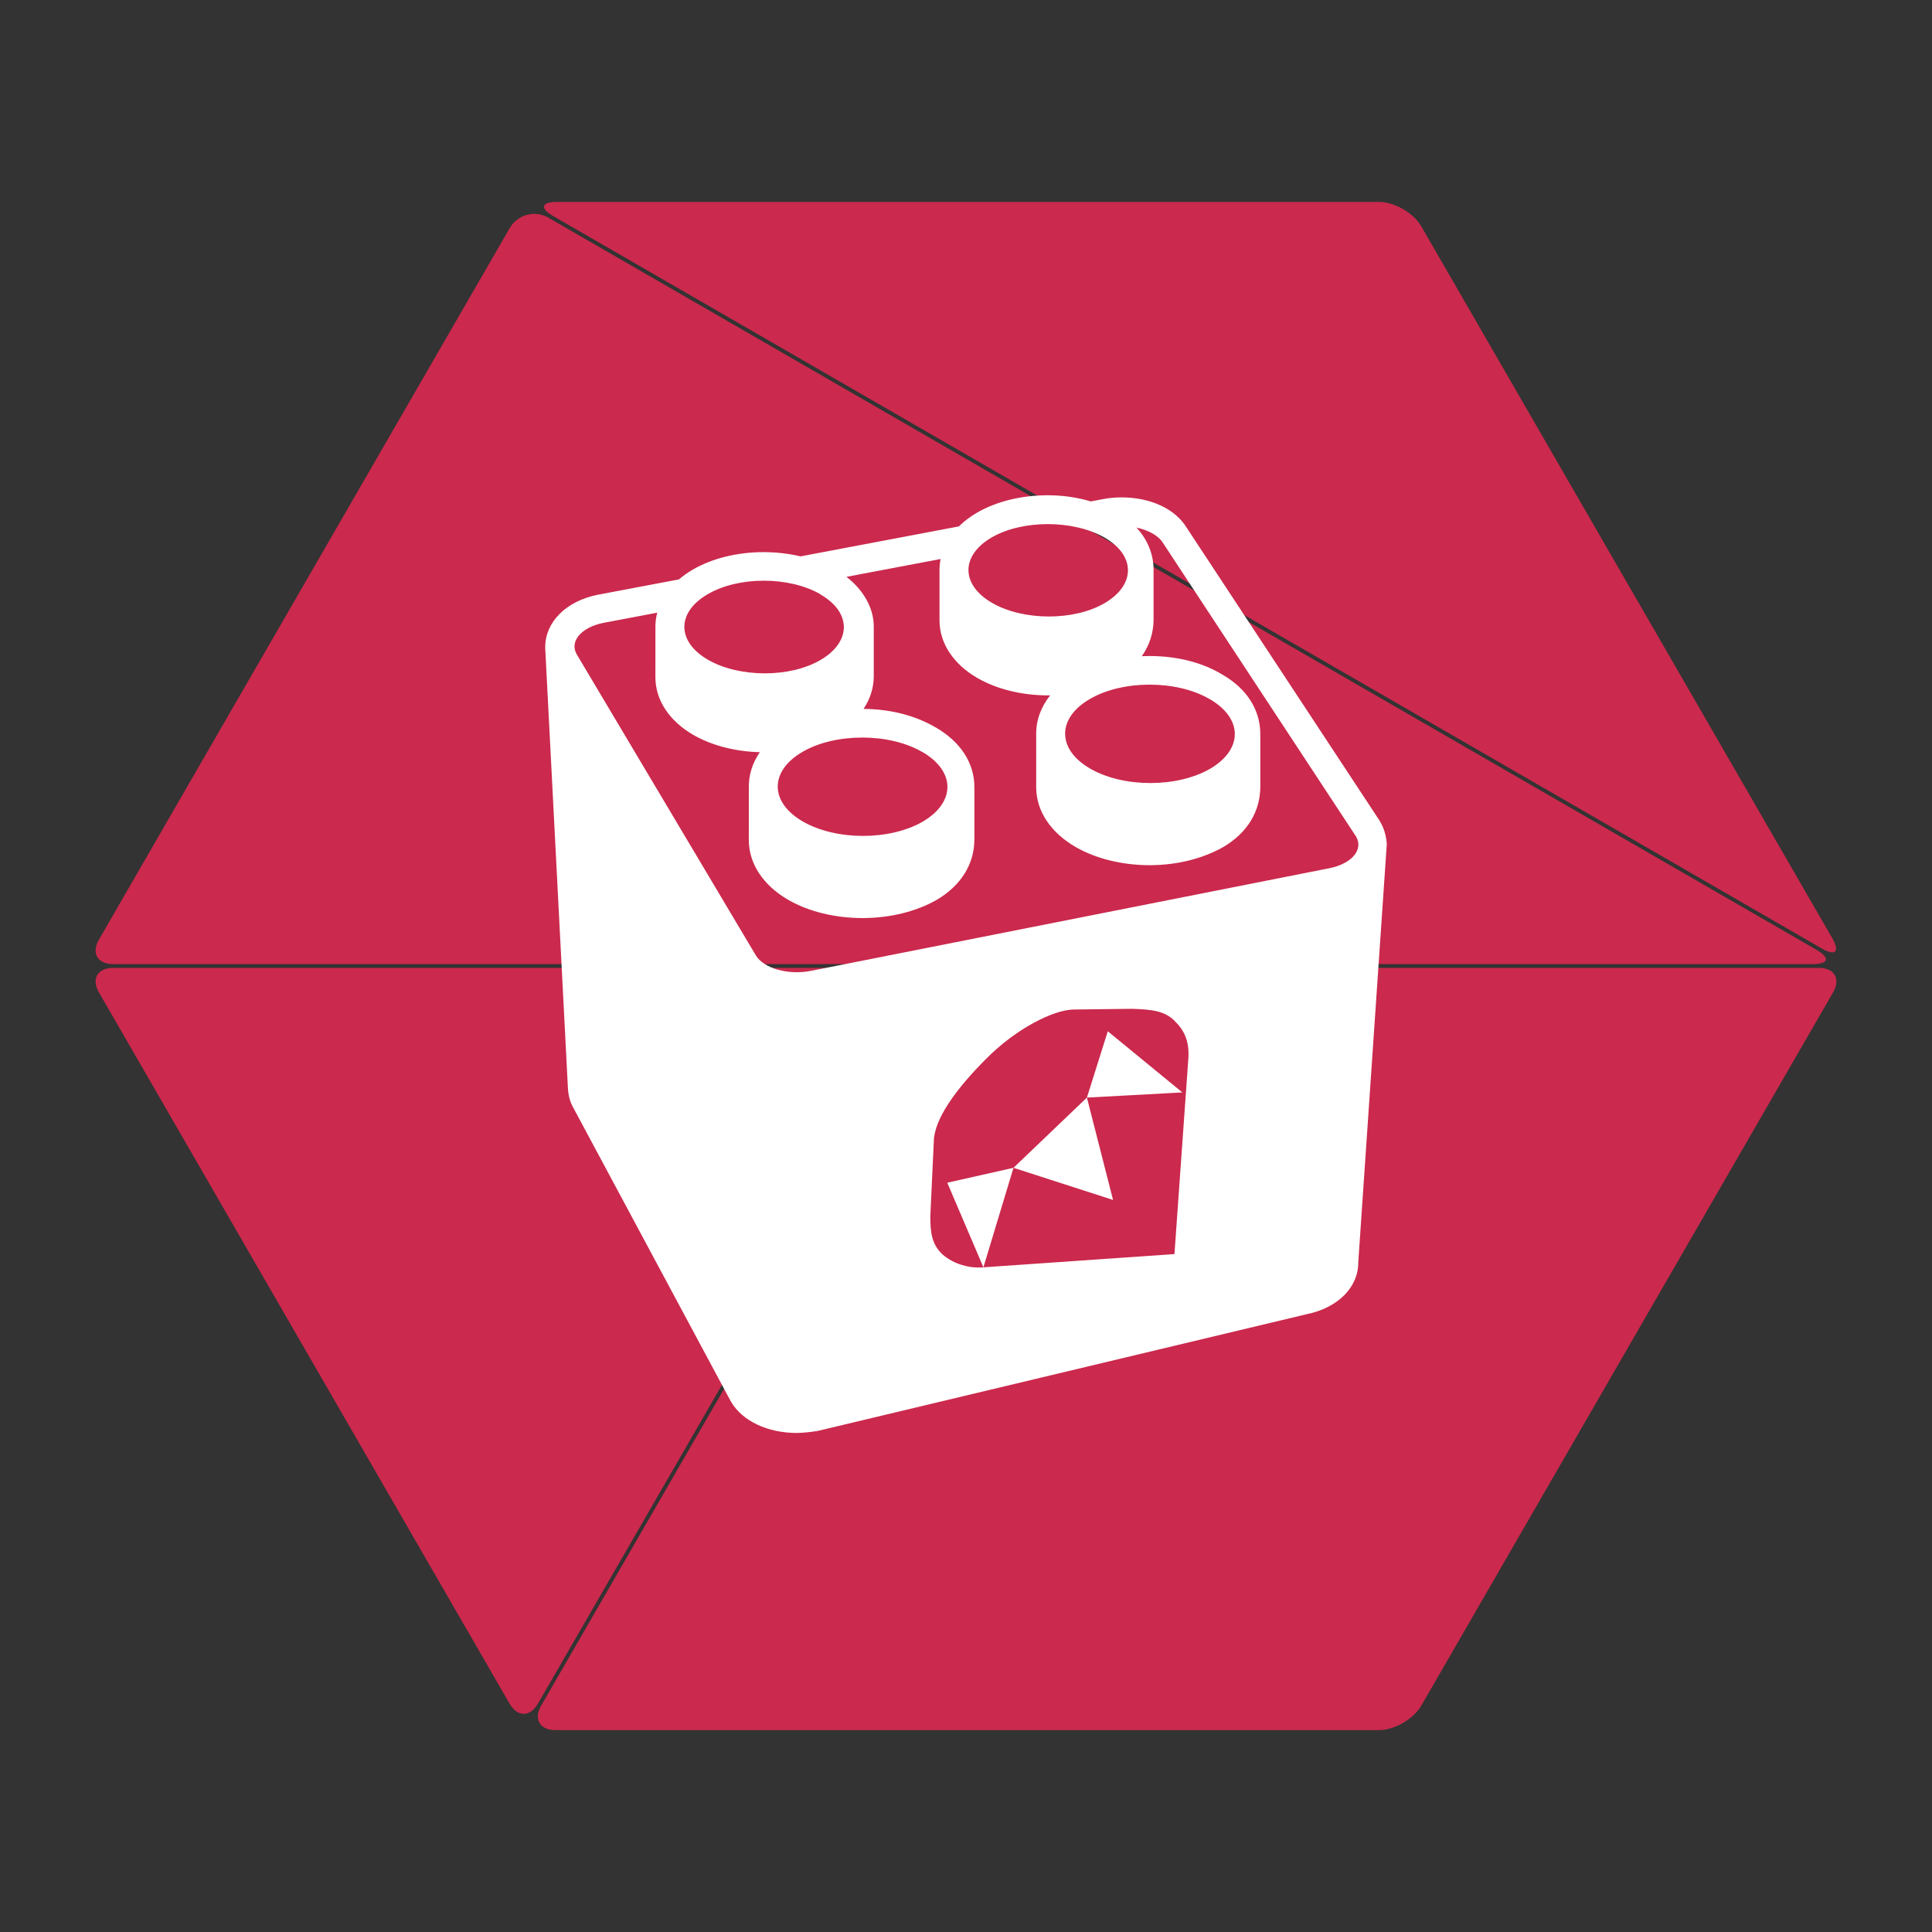 <?xml version="1.0" encoding="utf-8"?>
<!DOCTYPE svg PUBLIC "-//W3C//DTD SVG 1.1//EN" "http://www.w3.org/Graphics/SVG/1.1/DTD/svg11.dtd">
<svg version="1.1" id="Layer_1" xmlns="http://www.w3.org/2000/svg" xmlns:xlink="http://www.w3.org/1999/xlink" x="0px" y="0px"
	 viewBox="0 0 2048 2048" xml:space="preserve">
<rect x="0" y="0" width="2048" height="2048" fill="#333333" stroke="none"/>
<g>
	<path fill="#CB294D" d="M581.334,230.744c-14.289-8.25-32.731-3.309-40.981,10.981L104.861,996.019
		c-8.25,14.289-1.5,25.981,15,25.981h1801.968c16.5,0,18.309-6.75,4.019-15L581.334,230.744z"/>
	<path fill="#CB294D" d="M119.861,1026c-16.5,0-23.25,11.691-15,25.981l435.338,754.027c8.25,14.289,21.75,14.289,30,0
		l435.338-754.027c8.25-14.289,1.5-25.981-15-25.981H119.861z"/>
	<path fill="#CB294D" d="M1055.155,1026c-16.5,0-36.75,11.691-45,25.981l-436.493,756.027c-8.25,14.289-1.5,25.981,15,25.981
		h872.985c16.5,0,36.75-11.691,45-25.981l436.492-756.027c8.25-14.289,1.5-25.981-15-25.981H1055.155z"/>
	<path fill="#CB294D" d="M1931.313,1005.536c14.289,8.25,19.231,3.309,10.981-10.981l-435.647-754.563
		c-8.25-14.289-28.5-25.981-45-25.981H590.353c-16.5,0-18.309,6.75-4.019,15L1931.313,1005.536z"/>
</g>
<path fill="#FFFFFF" d="M1469.959,893.208c-0.758-7.497-2.721-15.077-6.822-21.9l-0.318-0.758l-204.955-311.254
	c-12.129-19.921-38.371-32.049-68.981-32.049c-6.997,0-13.811,0.675-20.262,1.948l-12.318,2.332
	c-14.035-4.194-29.377-6.532-45.633-6.532c-27.888,0-54.533,6.564-75.037,18.481c-7.346,4.27-13.768,9.159-19.189,14.529
	L848.66,589.77c-12.476-2.899-25.768-4.489-39.155-4.489c-27.888,0-54.54,6.564-75.045,18.481
	c-5.426,3.153-10.342,6.646-14.729,10.417l-86.074,16.296c-33.634,6.656-55.708,28.995-55.708,55.586v0.796l24.068,466.573
	c0.417,7.338,2.009,14.372,5.768,20.914l166.645,310.685l0.667,1.175c12.045,20.232,38.697,32.8,69.557,32.8h0.121
	c6.822-0.136,13.834-0.895,20.406-1.91h0.584l519.401-123.991c33.118-6.769,54.752-28.555,54.646-54.76l30.238-443.332
	L1469.959,893.208z M1051.233,569.704c32.572-18.837,86.142-18.837,119.495,0h-0.099c33.164,18.951,33.353,50.03,0.758,69.375
	c-32.595,19.345-86.604,19.148-119.768,0C1018.41,619.908,1018.281,588.852,1051.233,569.704z M1282.158,741.01h0.114
	c35.271,20.467,35.628,53.062,0.758,73.771c-35.036,20.368-92.1,20.368-127.364,0c-35.324-20.383-35.453-53.411-0.417-73.771
	C1189.944,720.665,1247.289,720.665,1282.158,741.01z M750.068,629.982c32.572-19.231,86.369-19.231,119.722,0h-0.326
	c33.164,18.951,33.353,50.03,0.758,69.367c-32.595,19.337-86.605,19.148-119.768,0C717.245,680.179,717.117,649.13,750.068,629.982z
	 M977.431,797.052h0.212c35.271,20.467,35.628,53.062,0.758,73.771c-35.036,20.368-92.101,20.368-127.364,0
	c-35.324-20.383-35.453-53.411-0.417-73.771C885.315,776.759,942.562,776.759,977.431,797.052z M1259.675,1122.374l-14.706,207.01
	l-202.5,14.031l31.86-105.487l105.563,34.051l-27.721-108.489l101.189-5.473l-79.055-64.827l-22.134,70.292l-77.842,74.431
	l-70.178,15.812l38.303,89.674l-0.167,0.015c-17.435,1.516-34.771-5.306-44.724-15.161c-9.854-10.355-11.37-21.725-11.37-39.16
	l3.669-78.812c0.212-24.052,24.022-56.435,55.435-87.84c31.882-32.201,71.004-51.66,92.259-52.304l62.295-0.758
	c21.172,0.644,34.695,2.176,45.322,12.803h-0.159C1255.627,1092.099,1260.971,1104.227,1259.675,1122.374z M1409.128,920.36
	l-549.677,108.822c-23.938,4.738-50.045-2.683-58.3-16.563L611.508,693.876c-8.232-13.842,4.48-28.934,28.419-33.664l56.766-10.75
	c-1.383,5.295-2.043,10.752-1.922,16.307l-0.015,52.456c0.136,23.969,14.774,46.111,40.145,60.763
	c19.463,11.244,44.368,17.696,70.568,18.369c-7.888,11.459-11.966,24.33-11.669,37.733l-0.015,55.791
	c0.144,24.787,15.357,47.733,41.729,62.962c21.596,12.477,49.628,19.345,78.918,19.345h0.083
	c29.563-0.099,56.359-6.921,77.986-19.019c26.804-15.57,40.388-38.963,40.388-64.266v-55.791c0-25.06-14.562-47.801-40.933-62.962
	c-21.588-12.655-47.832-19.446-76.508-19.686c7.027-10.626,10.795-22.455,10.795-34.763v-52.463
	c0-19.624-10.75-38.636-28.934-52.768l99.777-18.896c-0.844,4.224-1.237,8.539-1.142,12.917l-0.015,52.448
	c0.136,23.976,14.774,46.118,40.145,60.771c20.556,11.875,47.181,18.413,74.992,18.433c0.717,0.004,1.426-0.013,2.139-0.018
	c-9.919,12.471-15.113,26.866-14.784,41.932l-0.015,55.798c0.152,24.787,15.365,47.725,41.737,62.954
	c21.596,12.477,49.628,19.345,78.918,19.345h0.182c28.805-0.159,55.556-6.981,77.076-19.019
	c26.796-15.57,39.675-38.963,39.675-64.266v-55.791c0-25.06-13.803-47.801-40.175-62.962
	c-21.225-12.887-48.029-19.709-77.319-19.709c-2.716,0-5.416,0.079-8.105,0.196c8.237-11.659,12.464-25.055,12.464-38.803v-52.842
	c0-16.103-6.178-31.791-18.14-44.711c12.688,2.699,23.318,8.539,28.093,16.27l204.63,311.14
	C1445.695,900.545,1432.975,915.637,1409.128,920.36z"/>
</svg>
